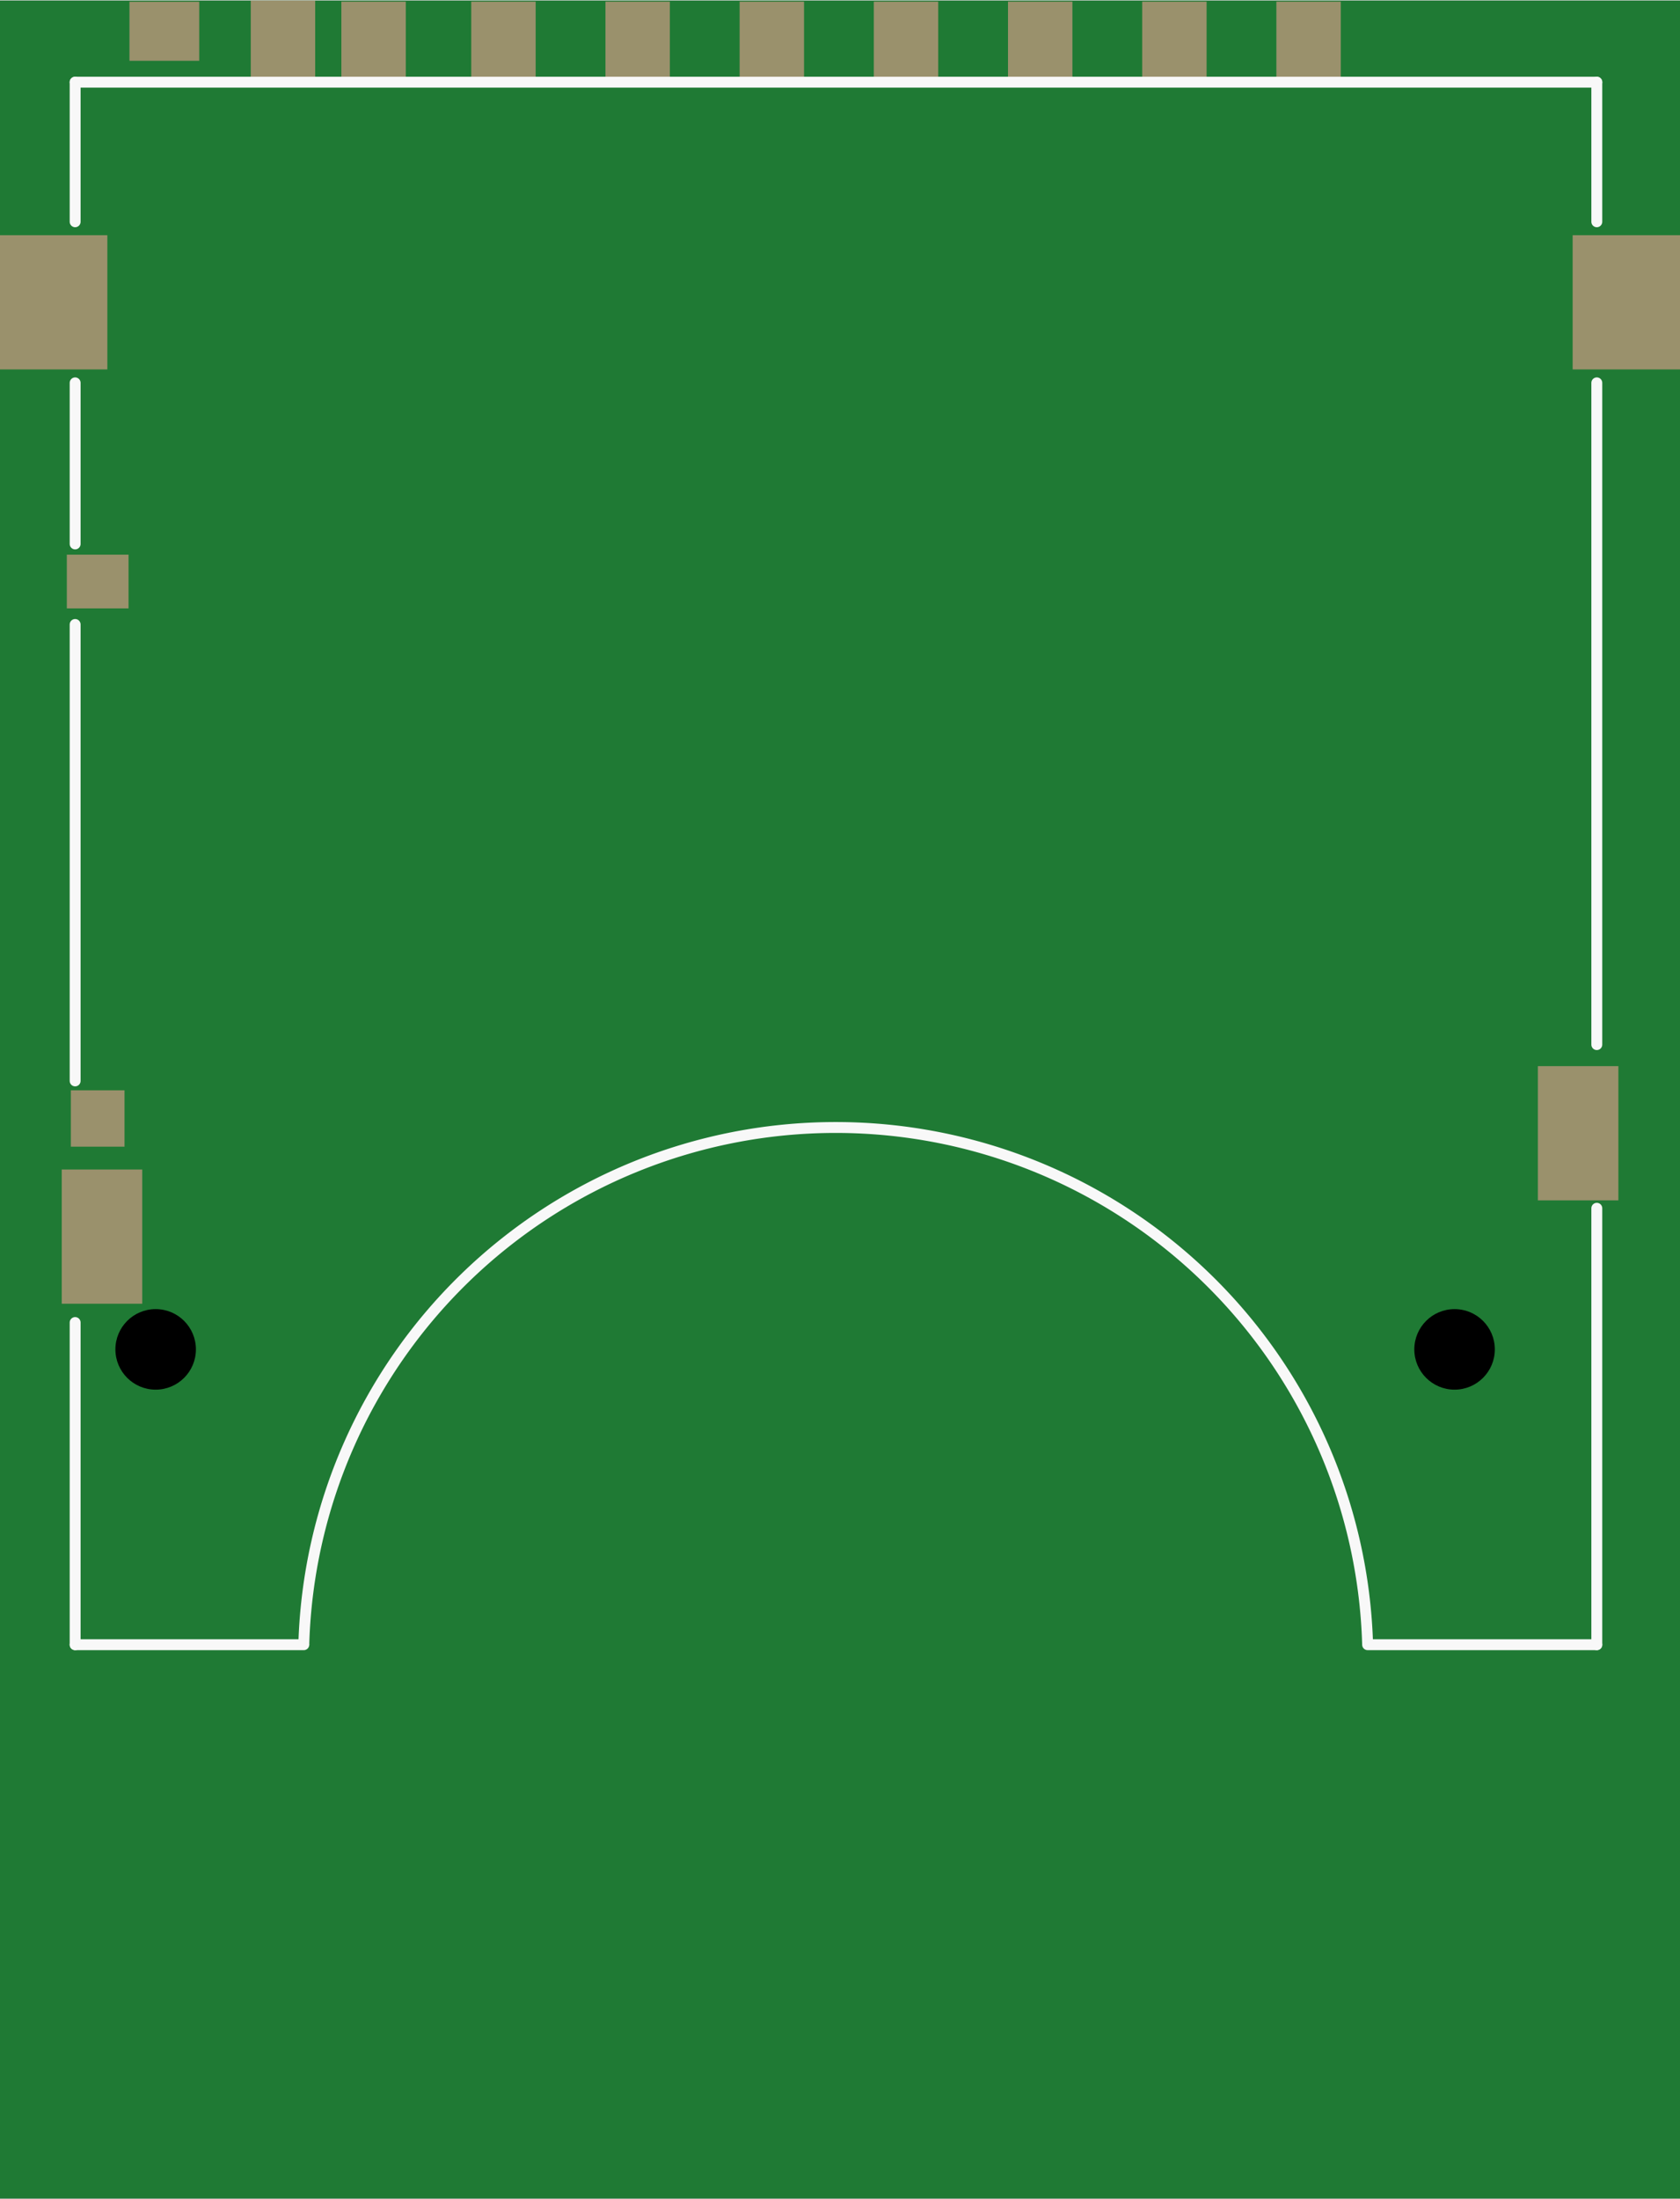 <?xml version='1.0' encoding='UTF-8' standalone='no'?>
<!-- Created with Fritzing (http://www.fritzing.org/) -->
<svg xmlns:svg='http://www.w3.org/2000/svg' xmlns='http://www.w3.org/2000/svg' version='1.2' baseProfile='tiny' x='0in' y='0in' width='1.232in' height='1.612in' viewBox='0 0 31.3 40.934' >
<rect x="0" y="0" width="31.3" height="40.934" fill="#333333" stroke="none"/>
<g id='breadboard'>
<path fill='#1F7A34' stroke='none' stroke-width='0' d='M0,0l31.3,0 0,40.934 -31.3,0 0,-40.934z
'/>
<rect id='connector0pad' connectorname='12' x='1.15' y='21.77' width='1.5' height='2.5' stroke='none' stroke-width='0' fill='#9A916C' stroke-linecap='round'/>
<rect id='connector1pad' connectorname='13' x='28.652' y='19.845' width='1.5' height='2.5' stroke='none' stroke-width='0' fill='#9A916C' stroke-linecap='round'/>
<rect id='connector2pad' connectorname='WP' x='1.32' y='20.295' width='1' height='1.05' stroke='none' stroke-width='0' fill='#9A916C' stroke-linecap='round'/>
<rect id='connector3pad' connectorname='CD' x='1.245' y='10.32' width='1.15' height='1' stroke='none' stroke-width='0' fill='#9A916C' stroke-linecap='round'/>
<rect id='connector4pad' connectorname='14' x='0' y='4.37' width='2' height='2.5' stroke='none' stroke-width='0' fill='#9A916C' stroke-linecap='round'/>
<rect id='connector5pad' connectorname='15' x='29.3' y='4.37' width='2' height='2.5' stroke='none' stroke-width='0' fill='#9A916C' stroke-linecap='round'/>
<rect id='connector6pad' connectorname='SW' x='2.412' y='0.022' width='1.3' height='1.1' stroke='none' stroke-width='0' fill='#9A916C' stroke-linecap='round'/>
<rect id='connector7pad' connectorname='8' x='4.672' y='3.55271e-15' width='1.2' height='1.5' stroke='none' stroke-width='0' fill='#9A916C' stroke-linecap='round'/>
<rect id='connector8pad' connectorname='7' x='6.36' y='0.02' width='1.2' height='1.5' stroke='none' stroke-width='0' fill='#9A916C' stroke-linecap='round'/>
<rect id='connector9pad' connectorname='6' x='8.78' y='0.02' width='1.2' height='1.5' stroke='none' stroke-width='0' fill='#9A916C' stroke-linecap='round'/>
<rect id='connector10pad' connectorname='5' x='11.28' y='0.02' width='1.2' height='1.5' stroke='none' stroke-width='0' fill='#9A916C' stroke-linecap='round'/>
<rect id='connector11pad' connectorname='4' x='13.78' y='0.02' width='1.2' height='1.5' stroke='none' stroke-width='0' fill='#9A916C' stroke-linecap='round'/>
<rect id='connector12pad' connectorname='3' x='16.28' y='0.02' width='1.2' height='1.5' stroke='none' stroke-width='0' fill='#9A916C' stroke-linecap='round'/>
<rect id='connector13pad' connectorname='2' x='18.78' y='0.02' width='1.2' height='1.5' stroke='none' stroke-width='0' fill='#9A916C' stroke-linecap='round'/>
<rect id='connector14pad' connectorname='1' x='21.28' y='0.02' width='1.2' height='1.5' stroke='none' stroke-width='0' fill='#9A916C' stroke-linecap='round'/>
<rect id='connector15pad' connectorname='9' x='23.78' y='0.02' width='1.2' height='1.5' stroke='none' stroke-width='0' fill='#9A916C' stroke-linecap='round'/>
<circle cx='2.9' cy='25.12' r='0.75' stroke='black' stroke-width='0' fill='black' id='nonconn4' />
<circle cx='27.1' cy='25.12' r='0.75' stroke='black' stroke-width='0' fill='black' id='nonconn5' />
<line x1='1.4' y1='20.12' x2='1.4' y2='11.62' stroke='#f8f8f8' stroke-width='0.203' stroke-linecap='round'/>
<line x1='1.4' y1='10.12' x2='1.4' y2='7.12' stroke='#f8f8f8' stroke-width='0.203' stroke-linecap='round'/>
<line x1='1.4' y1='4.12' x2='1.4' y2='1.52' stroke='#f8f8f8' stroke-width='0.203' stroke-linecap='round'/>
<line x1='1.4' y1='1.52' x2='29.75' y2='1.52' stroke='#f8f8f8' stroke-width='0.203' stroke-linecap='round'/>
<line x1='29.75' y1='1.52' x2='29.75' y2='4.12' stroke='#f8f8f8' stroke-width='0.203' stroke-linecap='round'/>
<line x1='29.75' y1='19.444' x2='29.75' y2='7.12' stroke='#f8f8f8' stroke-width='0.203' stroke-linecap='round'/>
<line x1='1.4' y1='24.62' x2='1.4' y2='30.62' stroke='#f8f8f8' stroke-width='0.203' stroke-linecap='round'/>
<line x1='1.4' y1='30.62' x2='5.66' y2='30.62' stroke='#f8f8f8' stroke-width='0.203' stroke-linecap='round'/>
<line x1='25.48' y1='30.62' x2='29.75' y2='30.62' stroke='#f8f8f8' stroke-width='0.203' stroke-linecap='round'/>
<line x1='29.75' y1='30.62' x2='29.75' y2='22.492' stroke='#f8f8f8' stroke-width='0.203' stroke-linecap='round'/>
<path fill='none' d='M5.66,30.62 A9.914,9.914 0 0 1 25.48,30.62' stroke-width='0.203' stroke='#f8f8f8' />
</g>
</svg>